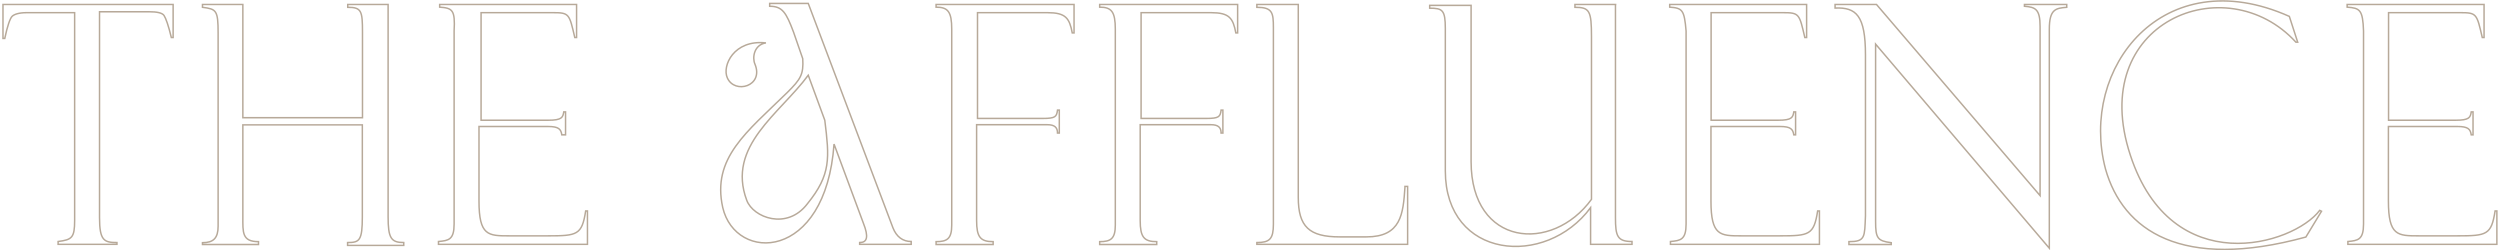 <svg viewBox="0 0 1678 168" fill="none" stroke="#B7A999" xmlns="http://www.w3.org/2000/svg">
<path d="M66.8,8.5v137.6c0,15.4,3.1,16.7,11.7,16.7v1.2H39v-1.9c9.3-1.2,11.1-2.5,11.1-14.2V8.5H18
	c-5.6,0-8.6,1.2-9.9,2.5s-3.1,6.2-4.9,14.8H2V3h114.2v22.2h-1.2c-1.9-8-3.7-13-4.9-14.8s-4.9-2.5-9.9-2.5H66.8V8.5z M295.1,4.8V3
	H387v22.2h-1.2c-3.7-16-3.7-16.7-14.8-16.7h-48.1v72.2h45c9.3,0,9.9-1.9,10.5-5.6h1.2v15.4h-2.5c-0.6-3.7-1.9-5.6-9.3-5.6h-46.3v50
	c0,23.4,6.2,23.4,20.4,23.4h25.9c19.7,0,22.8-0.6,25.3-16.7h1.2V164h-100v-1.9c6.8-0.6,10.5-1.2,10.5-11.7V20.8
	C305.6,6.7,303.7,5.4,295.1,4.8L295.1,4.8z M1120.7,4.8V3h91.9v22.2h-1.2c-3.7-16-3.7-16.7-14.8-16.7h-48.1v72.2h45
	c9.3,0,9.9-1.9,10.5-5.6h1.2v15.4h-1.2c-0.6-3.7-1.9-5.6-9.3-5.6h-46.3v50c0,23.4,6.2,23.4,20.4,23.4h25.9
	c19.7,0,22.8-0.6,25.3-16.7h1.2V164h-100v-1.9c6.8-0.6,10.5-1.2,10.5-11.7V20.8C1130.5,6.7,1129.3,5.4,1120.7,4.8L1120.7,4.8z
	 M1575.4,4.8V3h91.9v22.2h-1.2c-3.7-16-3.7-16.7-14.8-16.7h-48.1v72.2h45c9.3,0,9.9-1.9,10.5-5.6h1.2v15.4h-1.2
	c-0.6-3.7-1.9-5.6-9.3-5.6h-46.3v50c0,23.4,6.2,23.4,20.4,23.4h25.9c19.7,0,22.8-0.6,25.3-16.7h1.2V164h-100v-1.9
	c6.8-0.6,10.5-1.2,10.5-11.7V20.8C1585.9,6.7,1584.1,5.4,1575.4,4.8L1575.4,4.8z M628.3,4.8V3h92.6v19.1h-1.2
	c-1.9-9.9-4.3-13.6-16.7-13.6h-46.9v71h43.8c8.6,0,9.3-1.2,9.9-5.6h1.2v15.4h-1.2c0-3.7-1.9-5.6-6.8-5.6h-47.5V148
	c0,11.1,2.5,14.2,11.1,14.2v1.9h-38.3v-1.9c7.4,0,10.5-1.9,10.5-11.1V19.6C638.8,7.9,636.3,4.8,628.3,4.8z M738.1,4.8V3h92.6v19.1
	h-1.2c-1.9-9.9-4.3-13.6-16.7-13.6h-46.9v71h43.8c8.6,0,9.3-1.2,9.9-5.6h1.2v15.4h-1.2c0-3.7-1.9-5.6-6.8-5.6h-47.5V148
	c0,11.1,2.5,14.2,11.1,14.2v1.9h-38.3v-1.9c7.4,0,10.5-1.9,10.5-11.1V19.6C748.6,7.9,746.1,4.8,738.1,4.8z M1358.8,3h28.4v1.9
	c-7.4,0.6-11.7,1.2-11.7,14.8v146.9l-116.6-137v119.1c0,11.1,1.2,13,10.5,14.2v1.2H1241v-1.9c11.1,0,10.5-3.1,11.1-17.3v-108
	c0-26.5-6.2-32.1-20.4-31.5V3h27.8l109.8,128.3V17.8c0-11.7-3.1-13-10.5-13.6L1358.8,3L1358.8,3z M1536.6,11l5.6,17.3h-1.2
	c-46.9-51.2-140.7-13.6-111.1,75.9c27.8,84.5,109.2,60.5,127.1,37l1.2,0.6l-10.5,17.3c-83.3,22.8-122.8-4.3-134.5-45.7
	C1395.3,45.5,1452-26.7,1536.6,11z M488.2,52.3c4.9,11.1,24.7,5.6,18.5-9.3c-1.9-4.3-0.6-13,7.4-14.2
	C492.5,26.4,484.5,44.3,488.2,52.3z M943,125.7c-1.2,17.9-2.5,33.3-25.9,33.3h-17.9c-20.4,0-27.8-6.8-27.8-26.5V3h-27.8v1.9
	c10.5,0,11.1,3.7,11.1,13.6v132c0,9.9-2.5,12.3-11.1,12.3v1.2h101.2v-38.9H943V125.7z M1084.9,3h-27.8v1.9c9.9,0,11.1,2.5,11.1,19.7
	v109.2c-26.5,36.4-80.8,31.5-80.8-25.3V3.6h-27.8v1.9c8.6,0,10.5,1.2,10.5,13.6v95.6c0,59.2,67.3,65.4,97.5,24.7V164h27.8v-1.9
	c-9.9,0-11.1-3.7-11.1-16V3H1084.9z M260.5,3h-27.1v1.9c9.3,0,9.9,2.5,9.9,16.7v57.4H163V3h-27.1v1.9c9.3,1.2,10.5,1.9,10.5,17.3
	v129.6c0,8-3.1,11.1-10.5,11.1v1.2h37.6v-1.9c-11.1,0-10.5-6.2-10.5-16.7V83.8h80.2v61.7c0,16-1.9,17.3-9.9,17.3v1.9H271v-1.9
	c-8.6,0-10.5-3.1-10.5-17.3L260.5,3L260.5,3z M579.5,149.8c3.7,9.3,2.5,13-2.5,13v1.2h34.6v-1.9c-5.6,0-9.9-3.1-12.3-9.3l0,0
	L542.5,2.3h-25.9v1.9c8.6,0,11.1,4.3,16,17.3l6.2,17.9c0.6,10.5-1.2,13.6-10.5,22.8c-27.1,26.5-50.6,43.8-43.2,77.1
	c8.6,37,69.1,36.4,74.7-42.6L579.5,149.8z M501.2,134.4c-13.6-36.4,22.2-58,41.3-83.9l11.1,30.2c3.1,25.3,4.3,36.4-11.7,56.1
	C528.3,154.7,505.5,146.1,501.2,134.4z"/>
</svg>
